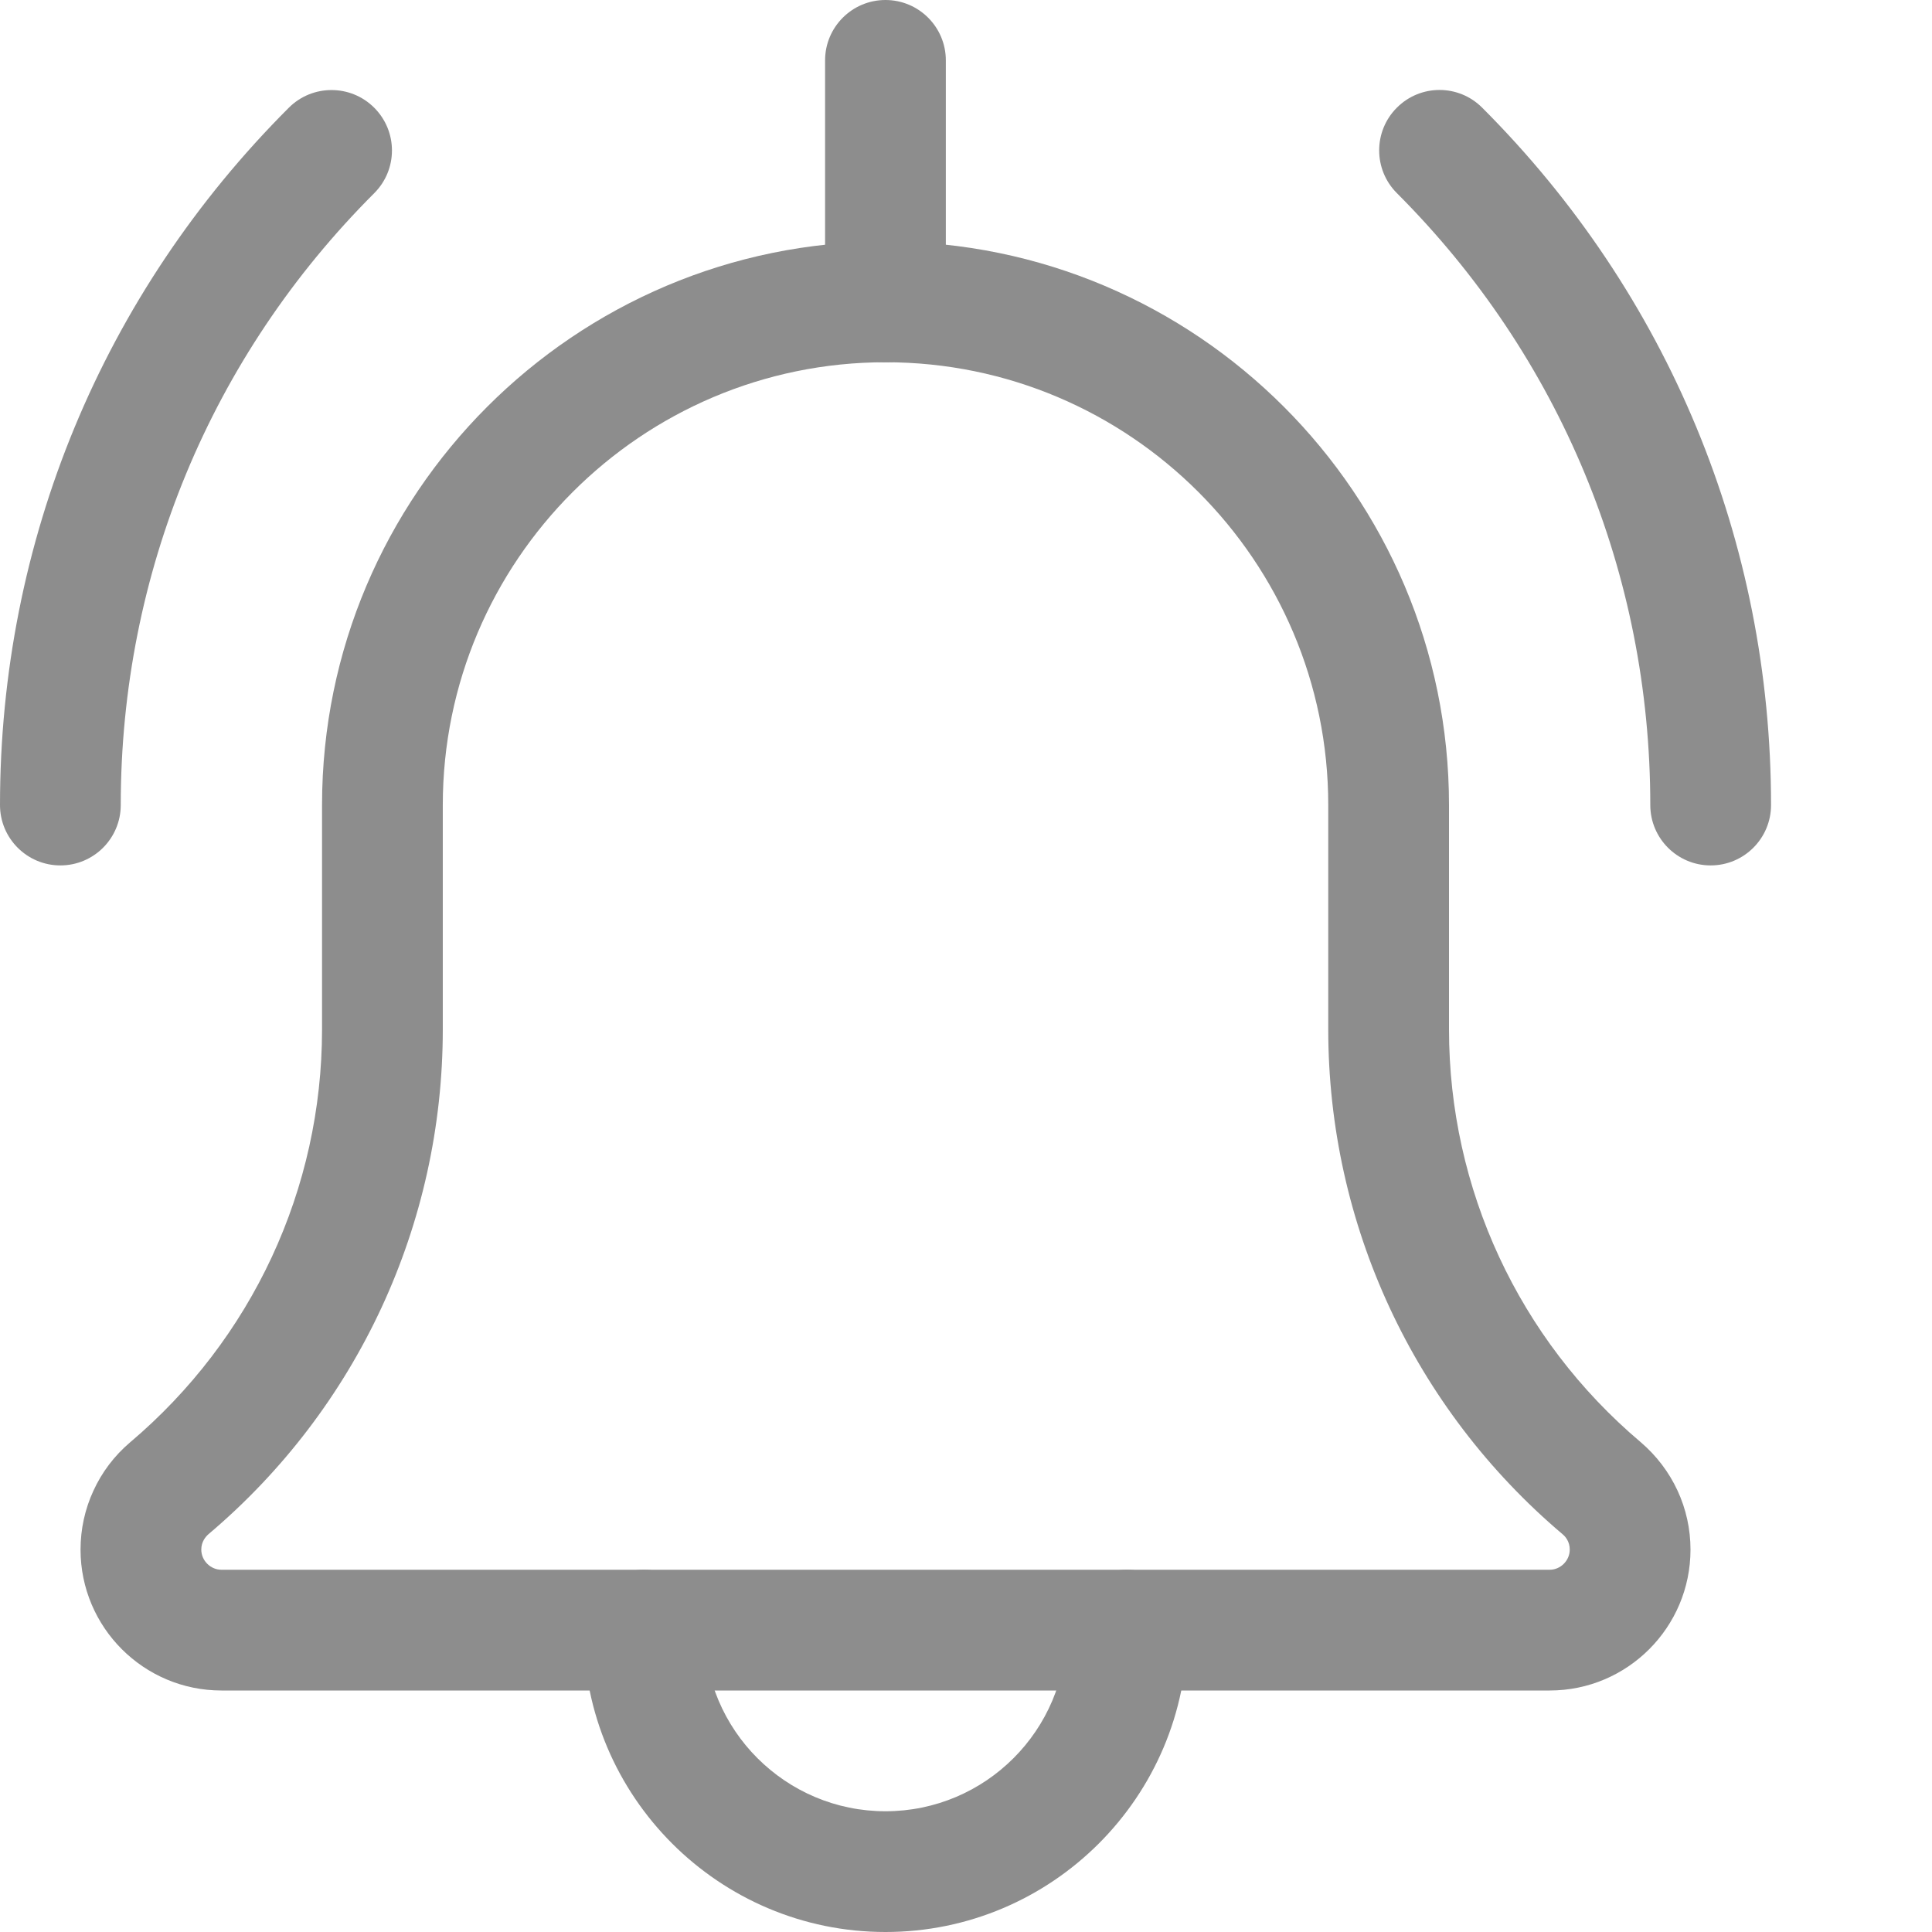 <svg width="16" height="16" viewBox="0 0 16 16" fill="none" xmlns="http://www.w3.org/2000/svg">
<g clip-path="url(#clip0_535_1076)">
<path d="M14.167 7.167C13.891 7.167 13.667 6.943 13.667 6.667C13.667 4.752 12.921 2.953 11.568 1.599C11.373 1.404 11.373 1.087 11.568 0.892C11.763 0.696 12.08 0.696 12.275 0.892C13.817 2.434 14.667 4.486 14.667 6.667C14.667 6.943 14.443 7.167 14.167 7.167ZM0.5 7.167C0.224 7.167 0 6.943 0 6.667C0 4.486 0.849 2.434 2.392 0.892C2.587 0.697 2.904 0.697 3.099 0.892C3.295 1.088 3.295 1.404 3.099 1.6C1.745 2.953 1 4.752 1 6.667C1 6.943 0.776 7.167 0.5 7.167ZM7.333 16C5.955 16 4.833 14.879 4.833 13.5C4.833 13.224 5.057 13 5.333 13C5.609 13 5.833 13.224 5.833 13.5C5.833 14.328 6.506 15 7.333 15C8.161 15 8.833 14.328 8.833 13.5C8.833 13.224 9.057 13 9.333 13C9.609 13 9.833 13.224 9.833 13.5C9.833 14.879 8.712 16 7.333 16Z" fill="#8D8D8D"/>
<path d="M12.834 14H1.834C1.19 14 0.667 13.477 0.667 12.833C0.667 12.665 0.703 12.498 0.774 12.345C0.844 12.192 0.947 12.056 1.075 11.947C2.089 11.09 2.667 9.845 2.667 8.525V6.667C2.667 4.093 4.76 2 7.334 2C9.907 2 12 4.093 12 6.667V8.525C12 9.845 12.578 11.09 13.586 11.942C13.852 12.169 14 12.492 14 12.833C14 13.477 13.477 14 12.834 14ZM7.334 3C5.312 3 3.667 4.645 3.667 6.667V8.525C3.667 10.139 2.96 11.663 1.727 12.705C1.704 12.725 1.667 12.767 1.667 12.833C1.667 12.924 1.743 13 1.834 13H12.834C12.924 13 13 12.924 13 12.833C13 12.767 12.964 12.725 12.942 12.707C11.708 11.663 11 10.139 11 8.525V6.667C11 4.645 9.356 3 7.334 3Z" fill="#8D8D8D"/>
<path d="M7.333 3C7.057 3 6.833 2.776 6.833 2.5V0.5C6.833 0.224 7.057 0 7.333 0C7.609 0 7.833 0.224 7.833 0.5V2.5C7.833 2.776 7.609 3 7.333 3Z" fill="#8D8D8D"/>
</g>
<defs>
<clipPath id="clip0_535_1076">
<rect width="16" height="16" fill="white"/>
</clipPath>
</defs>
</svg>
